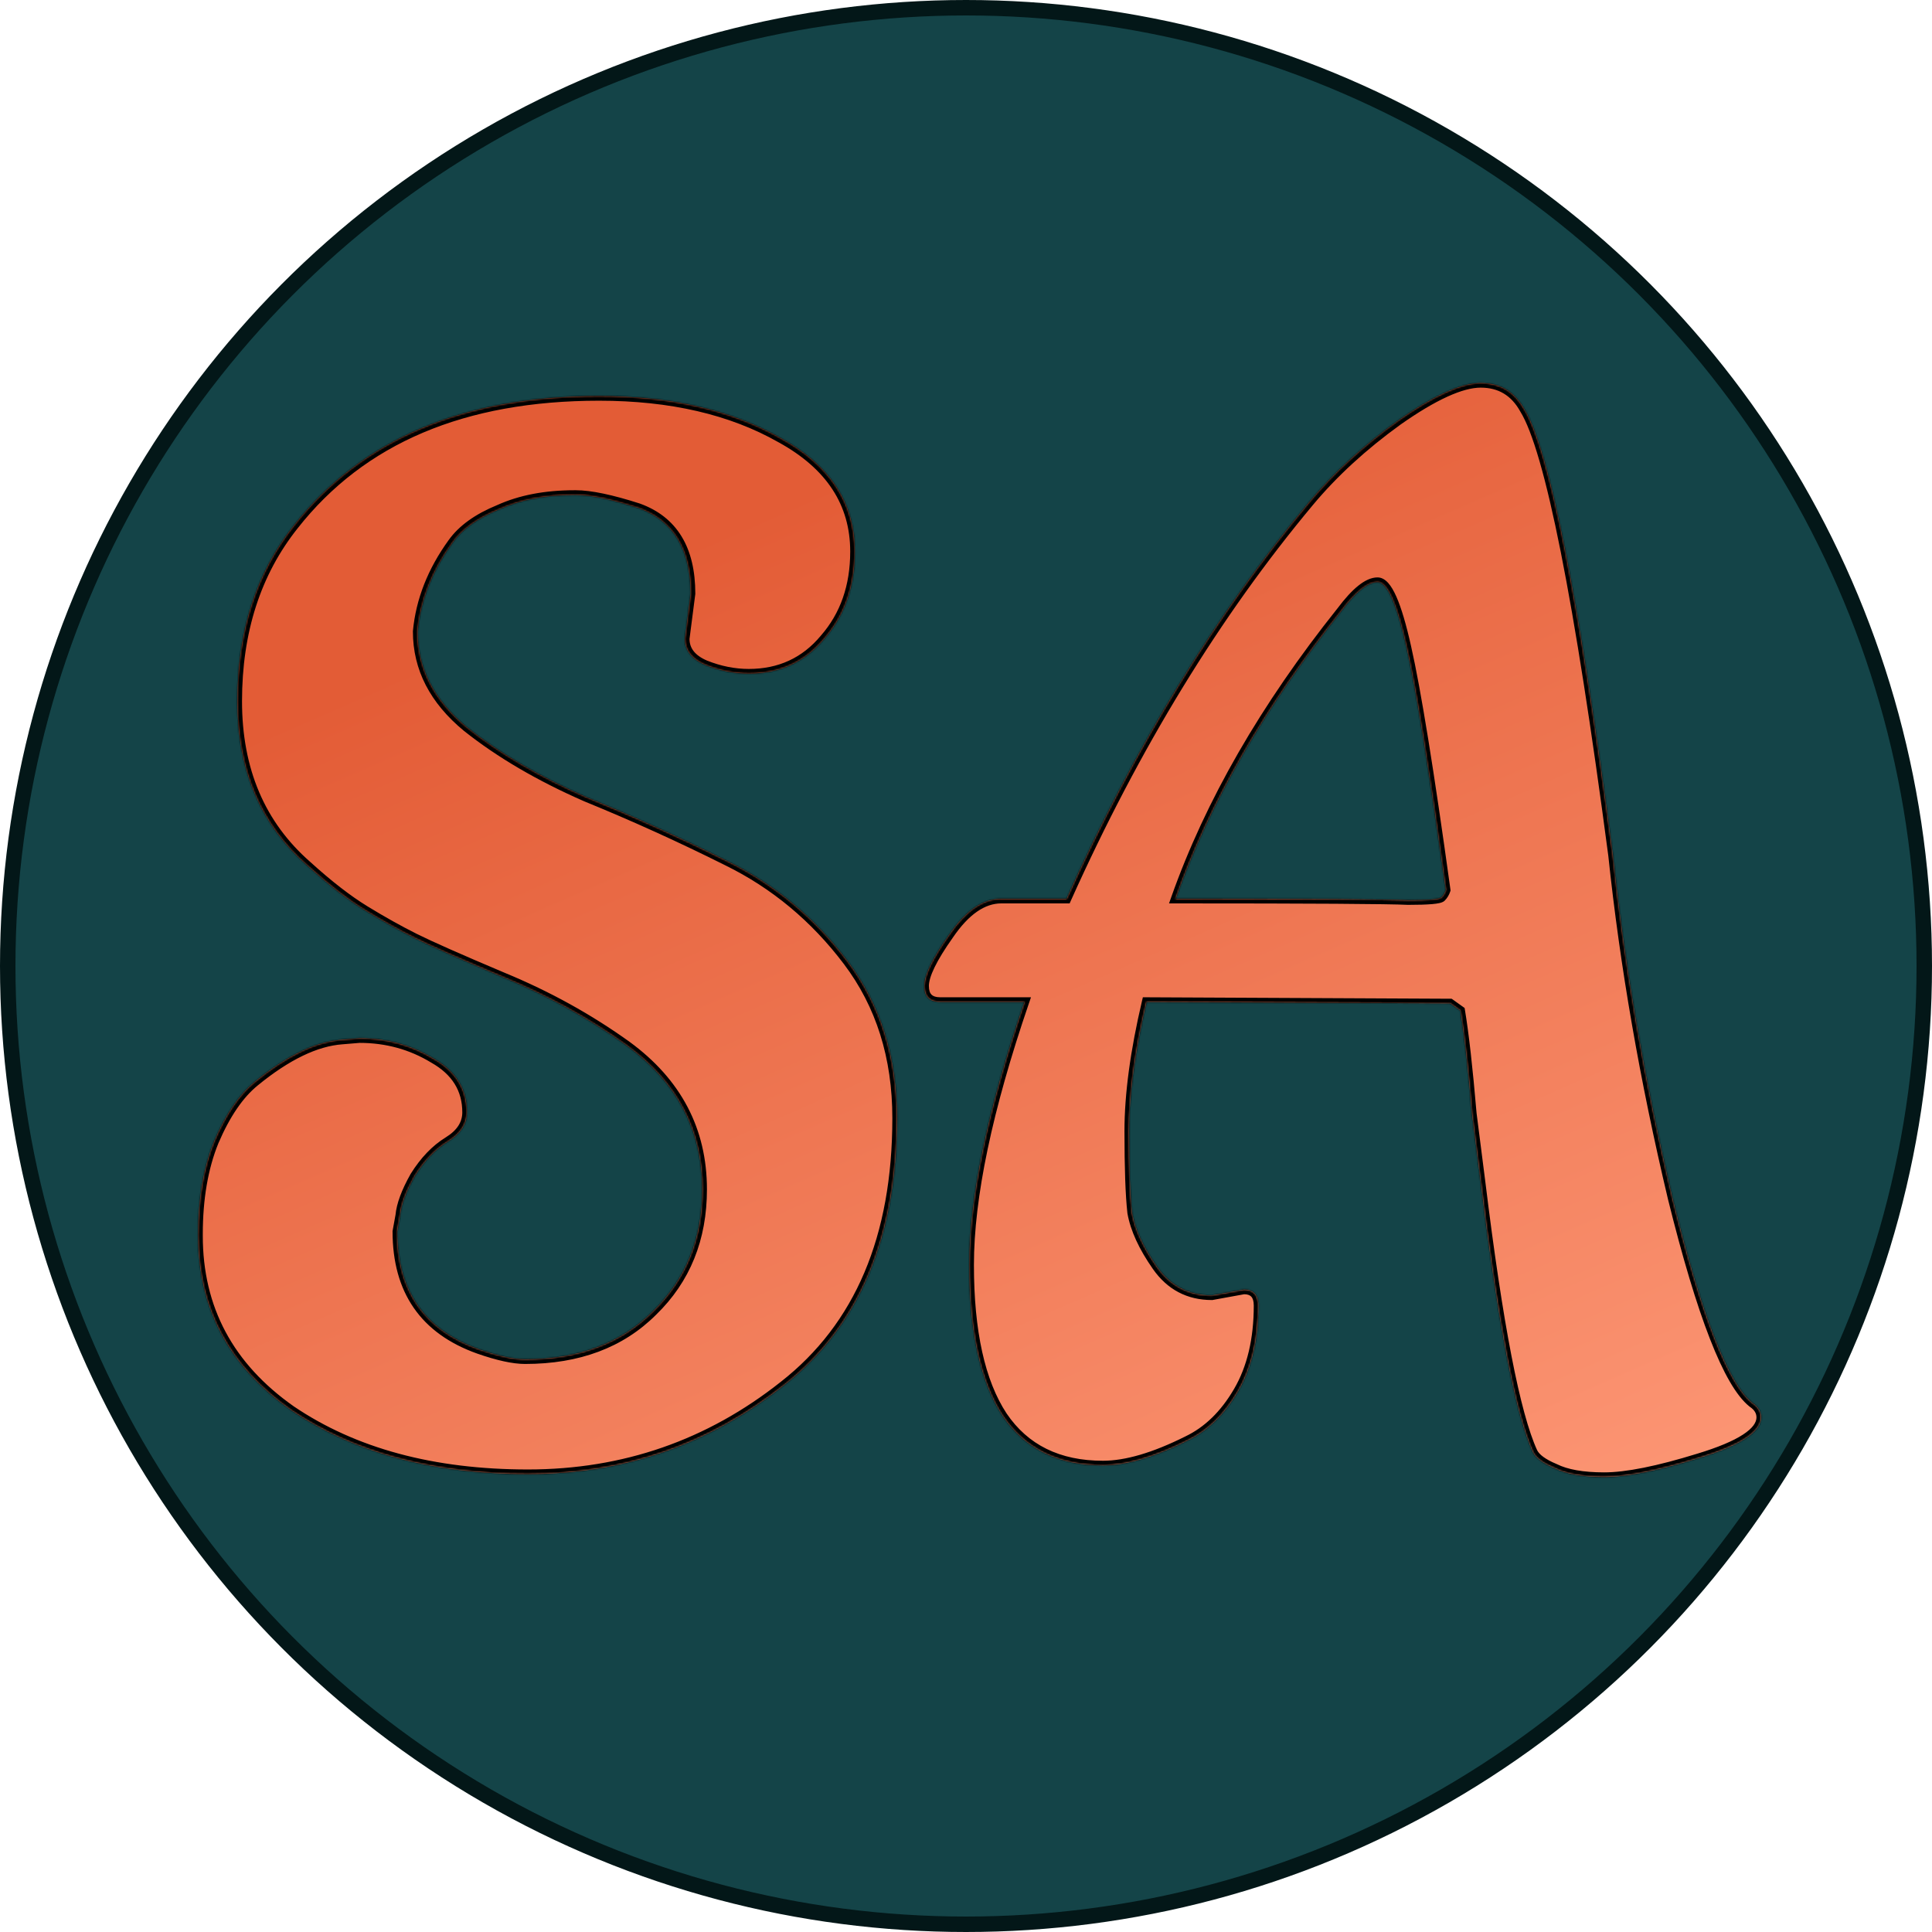 <svg width="1250" height="1250" viewBox="0 0 1250 1250" fill="none" xmlns="http://www.w3.org/2000/svg">
<circle cx="625" cy="625" r="620" fill="#144448" stroke="#031718" stroke-width="10"/>
<g filter="url(#filter0_d_281_47)">
<mask id="path-2-inside-1_281_47" fill="white">
<path d="M443.106 378.24L446.866 349.1C446.866 320.273 435.586 301.787 413.026 293.64C395.48 288 382.006 285.18 372.606 285.18H371.666C352.866 285.18 336.573 288.313 322.786 294.58C309 300.22 298.973 307.427 292.706 316.2C279.546 334.373 272.026 353.487 270.146 373.54C270.146 397.353 280.8 418.033 302.106 435.58C323.413 452.5 349.106 467.54 379.186 480.7C409.893 493.233 440.286 507.02 470.366 522.06C501.073 537.1 527.08 558.72 548.386 586.92C569.693 615.12 580.346 648.96 580.346 688.44C580.346 765.52 555.906 823.173 507.026 861.4C458.773 899.627 403.626 918.74 341.586 918.74C280.173 918.74 229.1 904.953 188.366 877.38C148.26 849.18 128.206 811.58 128.206 764.58V763.64C128.206 740.453 131.653 720.4 138.546 703.48C146.066 685.933 154.84 673.087 164.866 664.94C185.546 648.02 204.346 638.933 221.266 637.68L232.546 636.74C250.093 636.74 266.073 641.127 280.486 649.9C294.9 658.047 302.106 669.64 302.106 684.68C302.106 692.2 298.033 698.467 289.886 703.48C281.74 708.493 274.533 716.013 268.266 726.04C262.626 736.067 259.493 744.527 258.866 751.42L256.986 761.76C256.986 799.987 274.533 825.367 309.626 837.9C322.16 842.287 332.186 844.48 339.706 844.48C374.173 844.48 401.746 834.14 422.426 813.46C443.733 792.78 454.386 766.46 454.386 734.5C454.386 696.273 438.093 665.253 405.506 641.44C381.066 623.893 354.433 609.167 325.606 597.26C297.406 585.353 278.293 576.893 268.266 571.88C258.24 566.867 247.586 560.913 236.306 554.02C225.026 547.127 212.493 537.413 198.706 524.88C168.626 498.56 153.586 463.153 153.586 418.66C153.586 373.54 165.806 335.627 190.246 304.92C234.113 249.147 299.913 221.26 387.646 221.26C434.02 221.26 473.186 230.347 505.146 248.52C537.106 266.067 553.086 290.507 553.086 321.84C553.086 344.4 546.506 363.2 533.346 378.24C520.813 393.28 504.52 400.8 484.466 400.8C475.066 400.8 465.666 398.92 456.266 395.16C447.493 391.4 443.106 385.76 443.106 378.24ZM867.766 360.38C818.259 422.42 782.539 484.46 760.606 546.5H761.546C848.653 546.5 898.473 546.813 911.006 547.44C924.166 547.44 931.373 546.813 932.626 545.56C933.879 544.307 934.819 542.74 935.446 540.86C924.793 463.78 916.333 411.453 910.066 383.88C903.799 355.68 897.533 341.58 891.266 341.58C884.999 341.58 877.166 347.847 867.766 360.38ZM784.106 803.12L804.786 799.36C811.053 799.36 814.186 802.807 814.186 809.7C814.186 831.633 809.799 850.12 801.026 865.16C792.253 880.2 781.286 890.853 768.126 897.12C746.819 907.773 728.646 913.1 713.606 913.1C684.779 913.1 663.159 902.447 648.746 881.14C634.333 859.207 627.126 826.62 627.126 783.38C627.126 739.513 639.033 682.8 662.846 613.24H608.326C601.433 613.24 597.986 609.793 597.986 602.9C597.986 596.007 603.313 585.04 613.966 570C624.619 554.333 635.899 546.5 647.806 546.5H690.106C734.599 447.487 786.926 361.947 847.086 289.88C862.753 271.08 881.866 253.533 904.426 237.24C927.613 220.947 945.473 212.8 958.006 212.8C970.539 212.8 979.939 218.44 986.206 229.72C1002.5 256.04 1021.61 352.233 1043.55 518.3C1051.07 589.74 1063.91 663.687 1082.09 740.14C1100.89 815.967 1118.12 860.147 1133.79 872.68C1137.55 875.187 1139.43 878.32 1139.43 882.08C1139.43 891.48 1125.95 900.253 1099.01 908.4C1072.69 916.547 1052.32 920.62 1037.91 920.62C1024.12 920.62 1013.47 918.74 1005.95 914.98C998.426 911.847 993.726 908.4 991.846 904.64C980.566 880.2 969.286 821.92 958.006 729.8L952.366 685.62C949.859 656.167 947.353 633.92 944.846 618.88L938.266 614.18L741.806 613.24C734.286 645.2 730.526 673.087 730.526 696.9C730.526 720.713 731.153 738.26 732.406 749.54C734.286 760.193 739.613 771.787 748.386 784.32C757.159 796.853 769.066 803.12 784.106 803.12Z"/>
</mask>
<path d="M443.106 378.24L446.866 349.1C446.866 320.273 435.586 301.787 413.026 293.64C395.48 288 382.006 285.18 372.606 285.18H371.666C352.866 285.18 336.573 288.313 322.786 294.58C309 300.22 298.973 307.427 292.706 316.2C279.546 334.373 272.026 353.487 270.146 373.54C270.146 397.353 280.8 418.033 302.106 435.58C323.413 452.5 349.106 467.54 379.186 480.7C409.893 493.233 440.286 507.02 470.366 522.06C501.073 537.1 527.08 558.72 548.386 586.92C569.693 615.12 580.346 648.96 580.346 688.44C580.346 765.52 555.906 823.173 507.026 861.4C458.773 899.627 403.626 918.74 341.586 918.74C280.173 918.74 229.1 904.953 188.366 877.38C148.26 849.18 128.206 811.58 128.206 764.58V763.64C128.206 740.453 131.653 720.4 138.546 703.48C146.066 685.933 154.84 673.087 164.866 664.94C185.546 648.02 204.346 638.933 221.266 637.68L232.546 636.74C250.093 636.74 266.073 641.127 280.486 649.9C294.9 658.047 302.106 669.64 302.106 684.68C302.106 692.2 298.033 698.467 289.886 703.48C281.74 708.493 274.533 716.013 268.266 726.04C262.626 736.067 259.493 744.527 258.866 751.42L256.986 761.76C256.986 799.987 274.533 825.367 309.626 837.9C322.16 842.287 332.186 844.48 339.706 844.48C374.173 844.48 401.746 834.14 422.426 813.46C443.733 792.78 454.386 766.46 454.386 734.5C454.386 696.273 438.093 665.253 405.506 641.44C381.066 623.893 354.433 609.167 325.606 597.26C297.406 585.353 278.293 576.893 268.266 571.88C258.24 566.867 247.586 560.913 236.306 554.02C225.026 547.127 212.493 537.413 198.706 524.88C168.626 498.56 153.586 463.153 153.586 418.66C153.586 373.54 165.806 335.627 190.246 304.92C234.113 249.147 299.913 221.26 387.646 221.26C434.02 221.26 473.186 230.347 505.146 248.52C537.106 266.067 553.086 290.507 553.086 321.84C553.086 344.4 546.506 363.2 533.346 378.24C520.813 393.28 504.52 400.8 484.466 400.8C475.066 400.8 465.666 398.92 456.266 395.16C447.493 391.4 443.106 385.76 443.106 378.24ZM867.766 360.38C818.259 422.42 782.539 484.46 760.606 546.5H761.546C848.653 546.5 898.473 546.813 911.006 547.44C924.166 547.44 931.373 546.813 932.626 545.56C933.879 544.307 934.819 542.74 935.446 540.86C924.793 463.78 916.333 411.453 910.066 383.88C903.799 355.68 897.533 341.58 891.266 341.58C884.999 341.58 877.166 347.847 867.766 360.38ZM784.106 803.12L804.786 799.36C811.053 799.36 814.186 802.807 814.186 809.7C814.186 831.633 809.799 850.12 801.026 865.16C792.253 880.2 781.286 890.853 768.126 897.12C746.819 907.773 728.646 913.1 713.606 913.1C684.779 913.1 663.159 902.447 648.746 881.14C634.333 859.207 627.126 826.62 627.126 783.38C627.126 739.513 639.033 682.8 662.846 613.24H608.326C601.433 613.24 597.986 609.793 597.986 602.9C597.986 596.007 603.313 585.04 613.966 570C624.619 554.333 635.899 546.5 647.806 546.5H690.106C734.599 447.487 786.926 361.947 847.086 289.88C862.753 271.08 881.866 253.533 904.426 237.24C927.613 220.947 945.473 212.8 958.006 212.8C970.539 212.8 979.939 218.44 986.206 229.72C1002.5 256.04 1021.61 352.233 1043.55 518.3C1051.07 589.74 1063.91 663.687 1082.09 740.14C1100.89 815.967 1118.12 860.147 1133.79 872.68C1137.55 875.187 1139.43 878.32 1139.43 882.08C1139.43 891.48 1125.95 900.253 1099.01 908.4C1072.69 916.547 1052.32 920.62 1037.91 920.62C1024.12 920.62 1013.47 918.74 1005.95 914.98C998.426 911.847 993.726 908.4 991.846 904.64C980.566 880.2 969.286 821.92 958.006 729.8L952.366 685.62C949.859 656.167 947.353 633.92 944.846 618.88L938.266 614.18L741.806 613.24C734.286 645.2 730.526 673.087 730.526 696.9C730.526 720.713 731.153 738.26 732.406 749.54C734.286 760.193 739.613 771.787 748.386 784.32C757.159 796.853 769.066 803.12 784.106 803.12Z" fill="url(#paint0_linear_281_47)"/>
<path d="M443.106 378.24L440.131 377.856L440.106 378.047V378.24H443.106ZM446.866 349.1L449.842 349.484L449.866 349.293V349.1H446.866ZM413.026 293.64L414.045 290.818L413.995 290.8L413.944 290.784L413.026 293.64ZM322.786 294.58L323.922 297.357L323.975 297.335L324.028 297.311L322.786 294.58ZM292.706 316.2L295.136 317.96L295.142 317.952L295.148 317.944L292.706 316.2ZM270.146 373.54L267.159 373.26L267.146 373.4V373.54H270.146ZM302.106 435.58L300.199 437.896L300.22 437.913L300.241 437.929L302.106 435.58ZM379.186 480.7L377.984 483.448L378.018 483.463L378.053 483.478L379.186 480.7ZM470.366 522.06L469.025 524.743L469.036 524.749L469.047 524.754L470.366 522.06ZM548.386 586.92L545.993 588.728L545.993 588.728L548.386 586.92ZM507.026 861.4L505.178 859.037L505.171 859.043L505.163 859.048L507.026 861.4ZM188.366 877.38L186.641 879.834L186.663 879.849L186.685 879.864L188.366 877.38ZM138.546 703.48L135.789 702.298L135.778 702.323L135.768 702.348L138.546 703.48ZM164.866 664.94L166.758 667.268L166.766 667.262L164.866 664.94ZM221.266 637.68L221.488 640.672L221.502 640.671L221.515 640.67L221.266 637.68ZM232.546 636.74V633.74H232.422L232.297 633.75L232.546 636.74ZM280.486 649.9L278.926 652.463L278.968 652.488L279.01 652.512L280.486 649.9ZM289.886 703.48L288.314 700.925L288.314 700.925L289.886 703.48ZM268.266 726.04L265.722 724.45L265.686 724.509L265.652 724.569L268.266 726.04ZM258.866 751.42L261.818 751.957L261.842 751.825L261.854 751.692L258.866 751.42ZM256.986 761.76L254.035 761.223L253.986 761.489V761.76H256.986ZM309.626 837.9L308.617 840.725L308.626 840.728L308.635 840.732L309.626 837.9ZM422.426 813.46L420.337 811.307L420.321 811.323L420.305 811.339L422.426 813.46ZM405.506 641.44L407.276 639.018L407.266 639.01L407.256 639.003L405.506 641.44ZM325.606 597.26L324.439 600.024L324.45 600.028L324.461 600.033L325.606 597.26ZM268.266 571.88L269.608 569.197L269.608 569.197L268.266 571.88ZM236.306 554.02L234.742 556.58L234.742 556.58L236.306 554.02ZM198.706 524.88L200.724 522.66L200.703 522.641L200.682 522.622L198.706 524.88ZM190.246 304.92L192.594 306.788L192.599 306.781L192.604 306.775L190.246 304.92ZM505.146 248.52L503.663 251.128L503.683 251.139L503.703 251.15L505.146 248.52ZM533.346 378.24L531.089 376.264L531.065 376.292L531.042 376.319L533.346 378.24ZM456.266 395.16L455.085 397.917L455.118 397.932L455.152 397.945L456.266 395.16ZM443.106 378.24L446.082 378.624L449.842 349.484L446.866 349.1L443.891 348.716L440.131 377.856L443.106 378.24ZM446.866 349.1H449.866C449.866 334.313 446.975 321.898 440.967 312.052C434.933 302.163 425.894 295.097 414.045 290.818L413.026 293.64L412.007 296.462C422.719 300.33 430.6 306.58 435.845 315.178C441.118 323.819 443.866 335.06 443.866 349.1H446.866ZM413.026 293.64L413.944 290.784C396.329 285.122 382.49 282.18 372.606 282.18V285.18V288.18C381.522 288.18 394.631 290.878 412.108 296.496L413.026 293.64ZM372.606 285.18V282.18H371.666V285.18V288.18H372.606V285.18ZM371.666 285.18V282.18C352.539 282.18 335.804 285.368 321.545 291.849L322.786 294.58L324.028 297.311C337.342 291.259 353.194 288.18 371.666 288.18V285.18ZM322.786 294.58L321.65 291.803C307.532 297.579 296.964 305.078 290.265 314.456L292.706 316.2L295.148 317.944C300.982 309.775 310.467 302.861 323.922 297.357L322.786 294.58ZM292.706 316.2L290.277 314.44C276.839 332.997 269.095 352.613 267.159 373.26L270.146 373.54L273.133 373.82C274.958 354.36 282.254 335.749 295.136 317.96L292.706 316.2ZM270.146 373.54H267.146C267.146 398.398 278.324 419.881 300.199 437.896L302.106 435.58L304.013 433.264C283.276 416.186 273.146 396.309 273.146 373.54H270.146ZM302.106 435.58L300.241 437.929C321.787 455.04 347.714 470.205 377.984 483.448L379.186 480.7L380.389 477.952C350.499 464.875 325.039 449.96 303.972 433.231L302.106 435.58ZM379.186 480.7L378.053 483.478C408.688 495.982 439.012 509.737 469.025 524.743L470.366 522.06L471.708 519.377C441.561 504.303 411.098 490.485 380.32 477.922L379.186 480.7ZM470.366 522.06L469.047 524.754C499.316 539.58 524.96 560.891 545.993 588.728L548.386 586.92L550.78 585.111C529.2 556.549 502.83 534.62 471.686 519.366L470.366 522.06ZM548.386 586.92L545.993 588.728C566.86 616.347 577.346 649.532 577.346 688.44H580.346H583.346C583.346 648.388 572.526 613.893 550.78 585.111L548.386 586.92ZM580.346 688.44H577.346C577.346 764.844 553.157 821.515 505.178 859.037L507.026 861.4L508.874 863.763C558.656 824.832 583.346 766.196 583.346 688.44H580.346ZM507.026 861.4L505.163 859.048C457.445 896.852 402.956 915.74 341.586 915.74V918.74V921.74C404.297 921.74 460.101 902.402 508.889 863.752L507.026 861.4ZM341.586 918.74V915.74C280.623 915.74 230.174 902.058 190.048 874.896L188.366 877.38L186.685 879.864C228.025 907.849 279.723 921.74 341.586 921.74V918.74ZM188.366 877.38L190.092 874.926C150.743 847.259 131.206 810.554 131.206 764.58H128.206H125.206C125.206 812.606 145.776 851.101 186.641 879.834L188.366 877.38ZM128.206 764.58H131.206V763.64H128.206H125.206V764.58H128.206ZM128.206 763.64H131.206C131.206 740.741 134.611 721.09 141.325 704.612L138.546 703.48L135.768 702.348C128.695 719.71 125.206 740.166 125.206 763.64H128.206ZM138.546 703.48L141.304 704.662C148.717 687.365 157.246 674.997 166.758 667.268L164.866 664.94L162.975 662.612C152.434 671.176 143.416 684.502 135.789 702.298L138.546 703.48ZM164.866 664.94L166.766 667.262C187.223 650.525 205.444 641.86 221.488 640.672L221.266 637.68L221.045 634.688C203.248 636.006 183.87 645.515 162.967 662.618L164.866 664.94ZM221.266 637.68L221.515 640.67L232.795 639.73L232.546 636.74L232.297 633.75L221.017 634.69L221.266 637.68ZM232.546 636.74V639.74C249.566 639.74 265.002 643.987 278.926 652.463L280.486 649.9L282.046 647.337C267.144 638.266 250.62 633.74 232.546 633.74V636.74ZM280.486 649.9L279.01 652.512C292.597 660.191 299.106 670.848 299.106 684.68H302.106H305.106C305.106 668.432 297.202 655.902 281.963 647.288L280.486 649.9ZM302.106 684.68H299.106C299.106 690.871 295.85 696.288 288.314 700.925L289.886 703.48L291.459 706.035C300.216 700.646 305.106 693.529 305.106 684.68H302.106ZM289.886 703.48L288.314 700.925C279.691 706.231 272.177 714.122 265.722 724.45L268.266 726.04L270.81 727.63C276.889 717.905 283.788 710.755 291.459 706.035L289.886 703.48ZM268.266 726.04L265.652 724.569C259.924 734.752 256.561 743.644 255.879 751.148L258.866 751.42L261.854 751.692C262.425 745.409 265.329 737.382 270.881 727.511L268.266 726.04ZM258.866 751.42L255.915 750.883L254.035 761.223L256.986 761.76L259.938 762.297L261.818 751.957L258.866 751.42ZM256.986 761.76H253.986C253.986 781.336 258.484 797.871 267.679 811.171C276.878 824.477 290.605 834.292 308.617 840.725L309.626 837.9L310.635 835.075C293.555 828.975 280.961 819.833 272.614 807.759C264.262 795.679 259.986 780.411 259.986 761.76H256.986ZM309.626 837.9L308.635 840.732C321.282 845.158 331.685 847.48 339.706 847.48V844.48V841.48C332.688 841.48 323.037 839.415 310.617 835.068L309.626 837.9ZM339.706 844.48V847.48C374.816 847.48 403.205 836.924 424.548 815.581L422.426 813.46L420.305 811.339C400.287 831.356 373.53 841.48 339.706 841.48V844.48ZM422.426 813.46L424.516 815.613C446.452 794.322 457.386 767.202 457.386 734.5H454.386H451.386C451.386 765.718 441.014 791.238 420.337 811.307L422.426 813.46ZM454.386 734.5H457.386C457.386 695.255 440.585 663.359 407.276 639.018L405.506 641.44L403.736 643.862C435.601 667.148 451.386 697.292 451.386 734.5H454.386ZM405.506 641.44L407.256 639.003C382.621 621.317 355.784 606.479 326.752 594.487L325.606 597.26L324.461 600.033C353.082 611.854 379.511 626.47 403.757 643.877L405.506 641.44ZM325.606 597.26L326.773 594.496C298.565 582.586 279.536 574.161 269.608 569.197L268.266 571.88L266.925 574.563C277.05 579.626 296.248 588.121 324.439 600.024L325.606 597.26ZM268.266 571.88L269.608 569.197C259.669 564.227 249.091 558.317 237.871 551.46L236.306 554.02L234.742 556.58C246.082 563.51 256.81 569.506 266.925 574.563L268.266 571.88ZM236.306 554.02L237.871 551.46C226.803 544.696 214.423 535.113 200.724 522.66L198.706 524.88L196.688 527.1C210.563 539.713 223.25 549.557 234.742 556.58L236.306 554.02ZM198.706 524.88L200.682 522.622C171.331 496.94 156.586 462.398 156.586 418.66H153.586H150.586C150.586 463.909 165.922 500.18 196.731 527.138L198.706 524.88ZM153.586 418.66H156.586C156.586 374.112 168.638 336.886 192.594 306.788L190.246 304.92L187.899 303.052C162.974 334.367 150.586 372.968 150.586 418.66H153.586ZM190.246 304.92L192.604 306.775C235.769 251.894 300.593 224.26 387.646 224.26V221.26V218.26C299.233 218.26 232.457 246.399 187.888 303.065L190.246 304.92ZM387.646 221.26V224.26C433.633 224.26 472.259 233.27 503.663 251.128L505.146 248.52L506.629 245.912C474.114 227.423 434.406 218.26 387.646 218.26V221.26ZM505.146 248.52L503.703 251.15C534.892 268.273 550.086 291.801 550.086 321.84H553.086H556.086C556.086 289.212 539.321 263.86 506.59 245.89L505.146 248.52ZM553.086 321.84H550.086C550.086 343.773 543.708 361.842 531.089 376.264L533.346 378.24L535.604 380.215C549.305 364.558 556.086 345.027 556.086 321.84H553.086ZM533.346 378.24L531.042 376.319C519.094 390.656 503.654 397.8 484.466 397.8V400.8V403.8C505.385 403.8 522.532 395.903 535.651 380.161L533.346 378.24ZM484.466 400.8V397.8C475.477 397.8 466.454 396.004 457.381 392.375L456.266 395.16L455.152 397.945C464.879 401.836 474.656 403.8 484.466 403.8V400.8ZM456.266 395.16L457.448 392.403C453.377 390.658 450.559 388.575 448.764 386.268C447.003 384.004 446.106 381.37 446.106 378.24H443.106H440.106C440.106 382.63 441.403 386.576 444.028 389.952C446.62 393.285 450.382 395.902 455.085 397.917L456.266 395.16ZM867.766 360.38L870.111 362.251L870.139 362.216L870.166 362.18L867.766 360.38ZM760.606 546.5L757.778 545.5L756.363 549.5H760.606V546.5ZM911.006 547.44L910.856 550.436L910.931 550.44H911.006V547.44ZM935.446 540.86L938.292 541.809L938.514 541.144L938.418 540.449L935.446 540.86ZM910.066 383.88L907.137 384.531L907.139 384.538L907.141 384.545L910.066 383.88ZM784.106 803.12V806.12H784.377L784.643 806.072L784.106 803.12ZM804.786 799.36V796.36H804.516L804.249 796.408L804.786 799.36ZM801.026 865.16L798.435 863.648L798.435 863.648L801.026 865.16ZM768.126 897.12L766.836 894.411L766.81 894.424L766.784 894.437L768.126 897.12ZM648.746 881.14L646.239 882.788L646.25 882.804L646.261 882.821L648.746 881.14ZM662.846 613.24L665.684 614.212L667.044 610.24H662.846V613.24ZM613.966 570L616.414 571.734L616.431 571.711L616.447 571.687L613.966 570ZM690.106 546.5V549.5H692.047L692.842 547.73L690.106 546.5ZM847.086 289.88L849.389 291.803L849.391 291.801L847.086 289.88ZM904.426 237.24L902.701 234.785L902.685 234.797L902.67 234.808L904.426 237.24ZM986.206 229.72L983.584 231.177L983.618 231.239L983.655 231.299L986.206 229.72ZM1043.55 518.3L1046.53 517.986L1046.53 517.946L1046.52 517.907L1043.55 518.3ZM1082.09 740.14L1079.17 740.834L1079.17 740.848L1079.17 740.862L1082.09 740.14ZM1133.79 872.68L1131.91 875.023L1132.01 875.104L1132.12 875.176L1133.79 872.68ZM1099.01 908.4L1098.14 905.528L1098.13 905.531L1098.12 905.534L1099.01 908.4ZM1005.95 914.98L1007.29 912.297L1007.2 912.251L1007.1 912.211L1005.95 914.98ZM991.846 904.64L989.122 905.897L989.142 905.94L989.163 905.982L991.846 904.64ZM958.006 729.8L960.984 729.435L960.983 729.428L960.982 729.42L958.006 729.8ZM952.366 685.62L949.377 685.874L949.382 685.937L949.39 686L952.366 685.62ZM944.846 618.88L947.805 618.387L947.601 617.161L946.59 616.439L944.846 618.88ZM938.266 614.18L940.01 611.739L939.234 611.185L938.28 611.18L938.266 614.18ZM741.806 613.24L741.82 610.24L739.433 610.229L738.886 612.553L741.806 613.24ZM732.406 749.54L729.424 749.871L729.435 749.967L729.452 750.061L732.406 749.54ZM748.386 784.32L750.844 782.6L750.844 782.6L748.386 784.32ZM867.766 360.38L865.421 358.509C815.748 420.758 779.843 483.087 757.778 545.5L760.606 546.5L763.434 547.5C785.236 485.833 820.771 424.082 870.111 362.251L867.766 360.38ZM760.606 546.5V549.5H761.546V546.5V543.5H760.606V546.5ZM761.546 546.5V549.5C848.705 549.5 898.42 549.814 910.856 550.436L911.006 547.44L911.156 544.444C898.526 543.812 848.6 543.5 761.546 543.5V546.5ZM911.006 547.44V550.44C917.615 550.44 922.808 550.283 926.541 549.959C928.4 549.797 929.978 549.587 931.221 549.311C931.842 549.173 932.446 549.004 932.991 548.786C933.493 548.585 934.174 548.255 934.747 547.681L932.626 545.56L930.505 543.439C930.765 543.179 930.947 543.142 930.763 543.215C930.622 543.271 930.356 543.357 929.919 543.454C929.047 543.648 927.766 543.83 926.021 543.981C922.547 544.283 917.557 544.44 911.006 544.44V547.44ZM932.626 545.56L934.747 547.681C936.367 546.061 937.536 544.078 938.292 541.809L935.446 540.86L932.6 539.911C932.103 541.402 931.392 542.552 930.505 543.439L932.626 545.56ZM935.446 540.86L938.418 540.449C927.766 463.382 919.291 410.933 912.991 383.215L910.066 383.88L907.141 384.545C913.375 411.974 921.819 464.178 932.474 541.271L935.446 540.86ZM910.066 383.88L912.995 383.229C909.848 369.072 906.664 358.264 903.407 350.937C901.784 347.284 900.069 344.324 898.208 342.231C896.361 340.153 894.045 338.58 891.266 338.58V341.58V344.58C891.62 344.58 892.437 344.769 893.724 346.217C894.997 347.649 896.414 349.975 897.925 353.373C900.935 360.146 904.017 370.488 907.137 384.531L910.066 383.88ZM891.266 341.58V338.58C887.149 338.58 882.967 340.617 878.817 343.937C874.625 347.291 870.143 352.211 865.366 358.58L867.766 360.38L870.166 362.18C874.789 356.016 878.924 351.536 882.565 348.623C886.248 345.676 889.117 344.58 891.266 344.58V341.58ZM784.106 803.12L784.643 806.072L805.323 802.312L804.786 799.36L804.249 796.408L783.569 800.168L784.106 803.12ZM804.786 799.36V802.36C807.379 802.36 808.795 803.06 809.616 803.963C810.486 804.92 811.186 806.649 811.186 809.7H814.186H817.186C817.186 805.858 816.319 802.416 814.056 799.927C811.743 797.383 808.459 796.36 804.786 796.36V799.36ZM814.186 809.7H811.186C811.186 831.238 806.879 849.172 798.435 863.648L801.026 865.16L803.617 866.672C812.719 851.068 817.186 832.028 817.186 809.7H814.186ZM801.026 865.16L798.435 863.648C789.905 878.271 779.353 888.451 766.836 894.411L768.126 897.12L769.416 899.829C783.219 893.256 794.6 882.129 803.617 866.672L801.026 865.16ZM768.126 897.12L766.784 894.437C745.676 904.991 727.986 910.1 713.606 910.1V913.1V916.1C729.306 916.1 747.962 910.556 769.468 899.803L768.126 897.12ZM713.606 913.1V910.1C685.635 910.1 665.012 899.831 651.231 879.459L648.746 881.14L646.261 882.821C661.307 905.062 683.924 916.1 713.606 916.1V913.1ZM648.746 881.14L651.253 879.492C637.308 858.272 630.126 826.376 630.126 783.38H627.126H624.126C624.126 826.864 631.357 860.141 646.239 882.788L648.746 881.14ZM627.126 783.38H630.126C630.126 739.993 641.916 683.64 665.684 614.212L662.846 613.24L660.008 612.268C636.149 681.96 624.126 739.034 624.126 783.38H627.126ZM662.846 613.24V610.24H608.326V613.24V616.24H662.846V613.24ZM608.326 613.24V610.24C605.342 610.24 603.655 609.496 602.692 608.534C601.73 607.571 600.986 605.884 600.986 602.9H597.986H594.986C594.986 606.809 595.965 610.292 598.45 612.776C600.934 615.261 604.417 616.24 608.326 616.24V613.24ZM597.986 602.9H600.986C600.986 600.133 602.084 596.158 604.68 590.816C607.245 585.534 611.14 579.18 616.414 571.734L613.966 570L611.518 568.266C606.139 575.859 602.044 582.509 599.282 588.194C596.551 593.818 594.986 598.774 594.986 602.9H597.986ZM613.966 570L616.447 571.687C626.881 556.342 637.374 549.5 647.806 549.5V546.5V543.5C634.425 543.5 622.357 552.325 611.485 568.313L613.966 570ZM647.806 546.5V549.5H690.106V546.5V543.5H647.806V546.5ZM690.106 546.5L692.842 547.73C737.241 448.928 789.429 363.629 849.389 291.803L847.086 289.88L844.783 287.957C784.423 360.264 731.958 446.045 687.37 545.27L690.106 546.5ZM847.086 289.88L849.391 291.801C864.877 273.218 883.799 255.838 906.183 239.672L904.426 237.24L902.67 234.808C879.933 251.228 860.629 268.942 844.781 287.959L847.086 289.88ZM904.426 237.24L906.151 239.695C917.653 231.612 927.75 225.611 936.456 221.639C945.193 217.654 952.343 215.8 958.006 215.8V212.8V209.8C951.135 209.8 943.089 212.019 933.966 216.181C924.812 220.356 914.385 226.575 902.701 234.785L904.426 237.24ZM958.006 212.8V215.8C963.808 215.8 968.742 217.1 972.913 219.602C977.087 222.107 980.66 225.915 983.584 231.177L986.206 229.72L988.828 228.263C985.485 222.245 981.225 217.593 976 214.458C970.77 211.32 964.737 209.8 958.006 209.8V212.8ZM986.206 229.72L983.655 231.299C987.501 237.512 991.66 248.126 996.073 263.394C1000.47 278.595 1005.05 298.186 1009.82 322.19C1019.36 370.194 1029.61 435.686 1040.57 518.693L1043.55 518.3L1046.52 517.907C1035.55 434.848 1025.28 369.209 1015.7 321.02C1010.92 296.928 1006.3 277.155 1001.84 261.728C997.398 246.368 993.058 235.088 988.757 228.141L986.206 229.72ZM1043.55 518.3L1040.56 518.614C1048.1 590.193 1060.97 664.267 1079.17 740.834L1082.09 740.14L1085 739.446C1066.86 663.106 1054.03 589.287 1046.53 517.986L1043.55 518.3ZM1082.09 740.14L1079.17 740.862C1088.59 778.832 1097.63 808.973 1106.32 831.235C1110.66 842.366 1114.93 851.585 1119.15 858.852C1123.34 866.084 1127.58 871.556 1131.91 875.023L1133.79 872.68L1135.66 870.337C1132.16 867.537 1128.37 862.786 1124.34 855.841C1120.33 848.929 1116.18 840.014 1111.91 829.055C1103.36 807.137 1094.38 777.275 1085 739.418L1082.09 740.14ZM1133.79 872.68L1132.12 875.176C1135.24 877.255 1136.43 879.535 1136.43 882.08H1139.43H1142.43C1142.43 877.105 1139.85 873.118 1135.45 870.184L1133.79 872.68ZM1139.43 882.08H1136.43C1136.43 885.209 1134.18 888.968 1127.68 893.196C1121.3 897.354 1111.51 901.485 1098.14 905.528L1099.01 908.4L1099.87 911.272C1113.45 907.168 1123.87 902.84 1130.96 898.224C1137.94 893.679 1142.43 888.351 1142.43 882.08H1139.43ZM1099.01 908.4L1098.12 905.534C1071.87 913.657 1051.86 917.62 1037.91 917.62V920.62V923.62C1052.78 923.62 1073.5 919.436 1099.89 911.266L1099.01 908.4ZM1037.91 920.62V917.62C1024.32 917.62 1014.21 915.756 1007.29 912.297L1005.95 914.98L1004.6 917.663C1012.73 921.724 1023.92 923.62 1037.91 923.62V920.62ZM1005.95 914.98L1007.1 912.211C999.706 909.13 995.898 906.036 994.529 903.298L991.846 904.64L989.163 905.982C991.554 910.764 997.146 914.563 1004.79 917.749L1005.95 914.98ZM991.846 904.64L994.57 903.383C989.094 891.517 983.507 871.147 977.871 842.03C972.25 812.985 966.619 775.46 960.984 729.435L958.006 729.8L955.028 730.165C960.673 776.26 966.322 813.935 971.981 843.17C977.625 872.333 983.319 893.323 989.122 905.897L991.846 904.64ZM958.006 729.8L960.982 729.42L955.342 685.24L952.366 685.62L949.39 686L955.03 730.18L958.006 729.8ZM952.366 685.62L955.355 685.366C952.847 655.892 950.332 633.548 947.805 618.387L944.846 618.88L941.887 619.373C944.373 634.291 946.872 656.442 949.377 685.874L952.366 685.62ZM944.846 618.88L946.59 616.439L940.01 611.739L938.266 614.18L936.522 616.621L943.102 621.321L944.846 618.88ZM938.266 614.18L938.28 611.18L741.82 610.24L741.806 613.24L741.792 616.24L938.252 617.18L938.266 614.18ZM741.806 613.24L738.886 612.553C731.331 644.66 727.526 672.787 727.526 696.9H730.526H733.526C733.526 673.386 737.241 645.74 744.726 613.927L741.806 613.24ZM730.526 696.9H727.526C727.526 720.731 728.152 738.417 729.424 749.871L732.406 749.54L735.388 749.209C734.154 738.103 733.526 720.695 733.526 696.9H730.526ZM732.406 749.54L729.452 750.061C731.432 761.286 737.001 773.287 745.928 786.04L748.386 784.32L750.844 782.6C742.225 770.287 737.14 759.101 735.36 749.019L732.406 749.54ZM748.386 784.32L745.928 786.04C755.252 799.359 768.067 806.12 784.106 806.12V803.12V800.12C770.065 800.12 759.067 794.347 750.844 782.6L748.386 784.32Z" fill="black" mask="url(#path-2-inside-1_281_47)"/>
</g>
<defs>
<filter id="filter0_d_281_47" x="118.207" y="212.8" width="1031.22" height="752.82" filterUnits="userSpaceOnUse" color-interpolation-filters="sRGB">
<feFlood flood-opacity="0" result="BackgroundImageFix"/>
<feColorMatrix in="SourceAlpha" type="matrix" values="0 0 0 0 0 0 0 0 0 0 0 0 0 0 0 0 0 0 127 0" result="hardAlpha"/>
<feOffset dy="35"/>
<feGaussianBlur stdDeviation="5"/>
<feComposite in2="hardAlpha" operator="out"/>
<feColorMatrix type="matrix" values="0 0 0 0 0 0 0 0 0 0 0 0 0 0 0 0 0 0 1 0"/>
<feBlend mode="normal" in2="BackgroundImageFix" result="effect1_dropShadow_281_47"/>
<feBlend mode="normal" in="SourceGraphic" in2="effect1_dropShadow_281_47" result="shape"/>
</filter>
<linearGradient id="paint0_linear_281_47" x1="400.996" y1="113" x2="849.004" y2="1137" gradientUnits="userSpaceOnUse">
<stop offset="0.183" stop-color="#E35C36"/>
<stop offset="1" stop-color="#FF9C7B"/>
</linearGradient>
</defs>
</svg>
